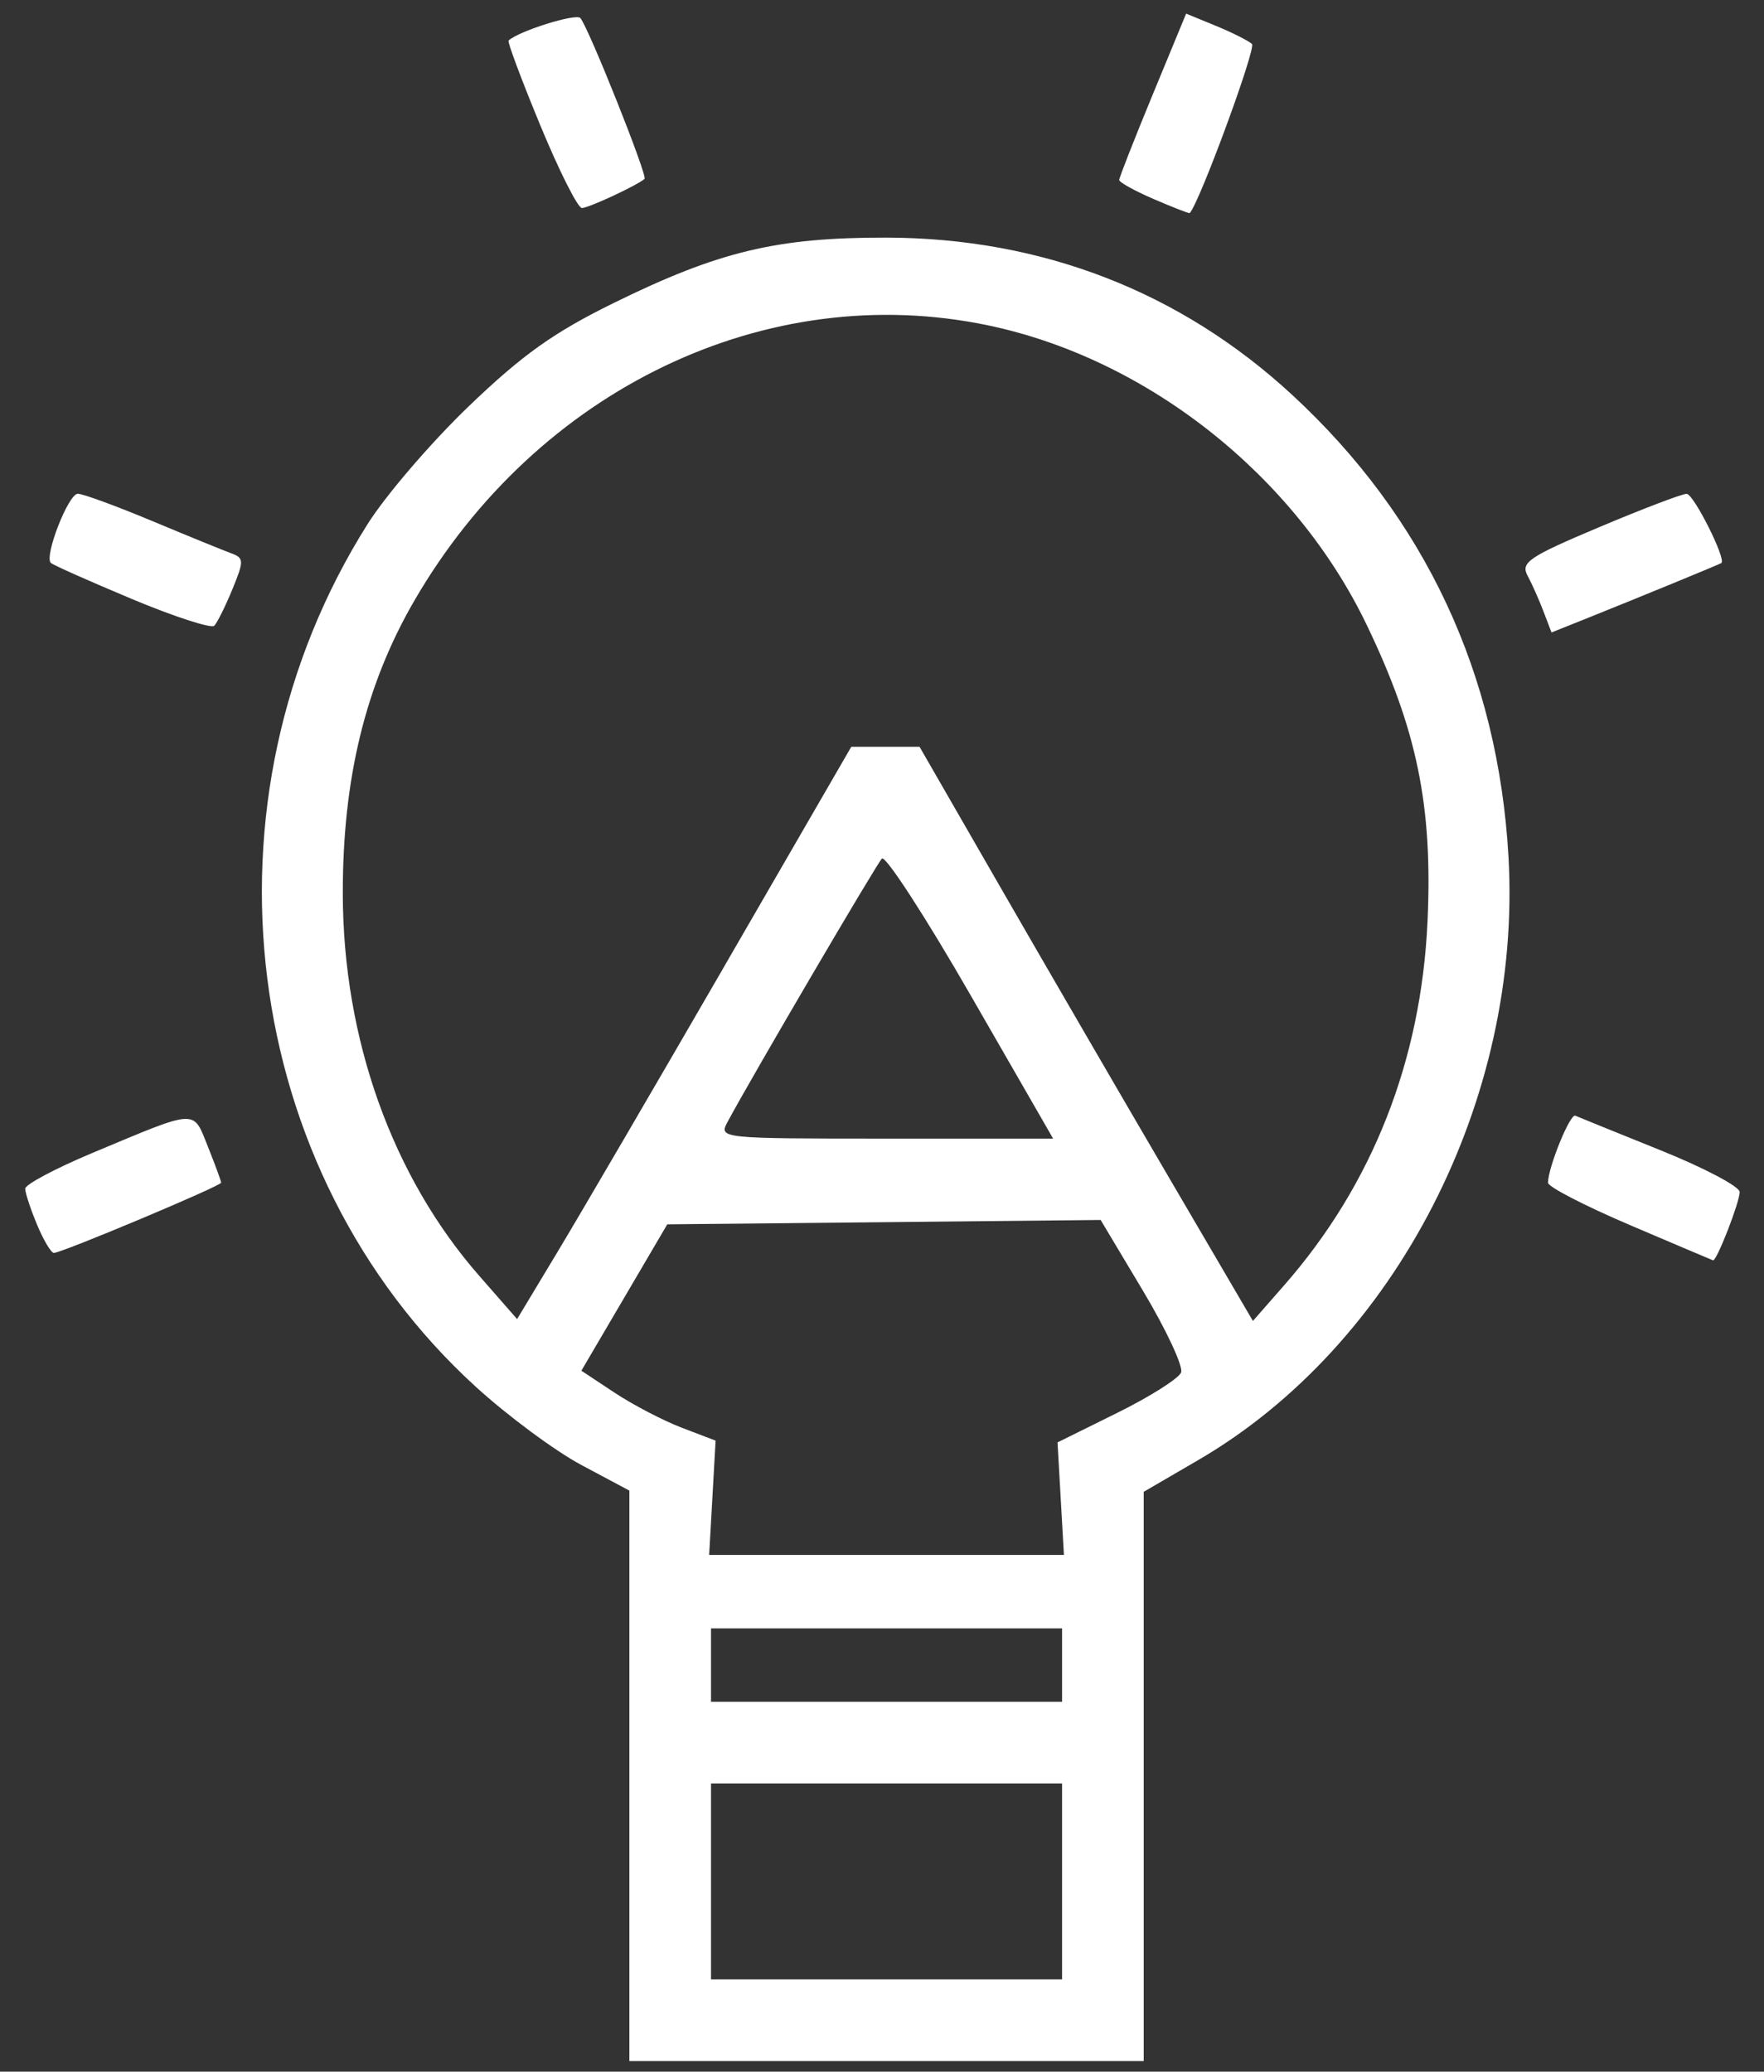 <?xml version="1.0" encoding="UTF-8" standalone="no"?>
<!-- Created with Inkscape (http://www.inkscape.org/) -->

<svg
   xmlns:dc="http://purl.org/dc/elements/1.1/"
   xmlns:cc="http://creativecommons.org/ns#"
   xmlns:rdf="http://www.w3.org/1999/02/22-rdf-syntax-ns#"
   xmlns:svg="http://www.w3.org/2000/svg"
   xmlns="http://www.w3.org/2000/svg"
   xmlns:sodipodi="http://sodipodi.sourceforge.net/DTD/sodipodi-0.dtd"
   xmlns:inkscape="http://www.inkscape.org/namespaces/inkscape"
   width="63mm"
   height="74mm"
   viewBox="0 0 63 74"
   version="1.1"
   id="svg8"
   inkscape:version="0.92.1 r15371"
   sodipodi:docname="LogoCA.svg">
  <rect x="0" y="0" width="63" height="74" fill="#333333" stroke="none"/>
  <defs
     id="defs2" />
  <sodipodi:namedview
     id="base"
     pagecolor="#ffffff"
     bordercolor="#666666"
     borderopacity="1.0"
     inkscape:pageopacity="0.0"
     inkscape:pageshadow="2"
     inkscape:zoom="1.4"
     inkscape:cx="238.91875"
     inkscape:cy="103.09174"
     inkscape:document-units="mm"
     inkscape:current-layer="layer1"
     showgrid="false"
     inkscape:window-width="1366"
     inkscape:window-height="745"
     inkscape:window-x="-8"
     inkscape:window-y="-8"
     inkscape:window-maximized="1" />
  <g
     inkscape:label="Camada 1"
     inkscape:groupmode="layer"
     id="layer1"
     transform="translate(0,-223)">
    <path
       style="fill:#ffffff;stroke-width:0.292"
       d="m 22.477,286.432 v -10.188 l -1.709,-0.911 c -0.94,-0.501 -2.64,-1.76 -3.777,-2.798 -8.458,-7.719 -10.111,-20.921 -3.859,-30.82 0.651,-1.032 2.28,-2.928 3.62,-4.213 1.906,-1.83 3.03,-2.63 5.174,-3.683 3.751,-1.843 5.828,-2.34 9.737,-2.331 5.549,0.012 10.497,1.931 14.487,5.618 4.742,4.382 7.355,9.965 7.725,16.507 0.49,8.652 -4.028,17.434 -11.084,21.543 l -1.944,1.132 v 10.167 10.167 h -9.185 -9.185 z m 15.454,3.773 v -3.499 h -6.269 -6.269 v 3.499 3.499 h 6.269 6.269 z m 0,-7.727 v -1.312 h -6.269 -6.269 v 1.312 1.312 h 6.269 6.269 z m -0.048,-5.946 -0.114,-2.009 2.132,-1.055 c 1.173,-0.58 2.199,-1.23 2.281,-1.444 0.082,-0.214 -0.531,-1.527 -1.362,-2.918 l -1.511,-2.528 -7.739,0.078 -7.739,0.078 -1.534,2.614 -1.534,2.614 1.19,0.788 c 0.655,0.433 1.734,0.996 2.397,1.249 l 1.207,0.461 -0.115,2.041 -0.115,2.041 h 6.335 6.335 z m -11.991,-19.057 4.511,-7.8 h 1.219 1.219 l 2.895,5.03 c 1.592,2.766 4.271,7.381 5.953,10.255 l 3.058,5.225 1.128,-1.288 c 3.14,-3.587 4.881,-8.013 5.108,-12.982 0.188,-4.122 -0.371,-6.846 -2.174,-10.598 -2.561,-5.327 -7.824,-9.495 -13.501,-10.691 -7.914,-1.667 -16.121,2.265 -20.508,9.826 -1.745,3.007 -2.564,6.362 -2.557,10.473 0.009,5.183 1.762,10.094 4.872,13.647 l 1.353,1.546 1.457,-2.421 c 0.801,-1.331 3.487,-5.931 5.968,-10.221 z m 8.774,1.078 c -1.619,-2.815 -3.046,-5.013 -3.17,-4.884 -0.2,0.207 -4.687,7.863 -5.513,9.408 -0.315,0.589 -0.265,0.594 5.655,0.594 h 5.973 z m 23.53,8.2 c -1.604,-0.684 -2.914,-1.362 -2.911,-1.507 0.01,-0.564 0.79,-2.476 0.976,-2.393 0.108,0.048 1.473,0.602 3.034,1.231 1.561,0.628 2.837,1.301 2.837,1.495 0,0.361 -0.827,2.484 -0.952,2.441 -0.038,-0.013 -1.381,-0.583 -2.985,-1.267 z M 1.322,266.743 C 1.09,266.186 0.9,265.609 0.9,265.46 c 0,-0.149 1.082,-0.725 2.406,-1.279 3.787,-1.585 3.578,-1.574 4.12,-0.22 0.26,0.649 0.472,1.227 0.472,1.285 0,0.117 -5.695,2.509 -5.974,2.509 -0.099,0 -0.369,-0.455 -0.602,-1.011 z m 3.382,-22.35 c -1.516,-0.634 -2.816,-1.213 -2.89,-1.287 -0.241,-0.241 0.629,-2.469 0.964,-2.469 0.18,0 1.372,0.437 2.65,0.971 1.278,0.534 2.549,1.053 2.825,1.154 0.464,0.169 0.467,0.265 0.046,1.289 -0.25,0.608 -0.541,1.194 -0.647,1.301 -0.105,0.107 -1.432,-0.324 -2.948,-0.958 z m 50.422,0.451 c -0.156,-0.411 -0.413,-0.988 -0.57,-1.281 -0.253,-0.472 0.041,-0.671 2.552,-1.73 1.561,-0.658 2.969,-1.195 3.129,-1.193 0.253,0.003 1.431,2.355 1.239,2.473 -0.093,0.057 -2.879,1.202 -4.672,1.921 l -1.393,0.558 z M 41.211,230.114 c -0.682,-0.294 -1.239,-0.602 -1.239,-0.686 0,-0.084 0.538,-1.455 1.195,-3.047 l 1.195,-2.894 1.064,0.437 c 0.585,0.241 1.164,0.532 1.287,0.647 0.16,0.151 -1.898,5.735 -2.225,6.041 -0.021,0.02 -0.596,-0.205 -1.277,-0.498 z m -21.914,-2.635 c -0.671,-1.624 -1.181,-2.987 -1.134,-3.031 0.368,-0.341 2.415,-0.982 2.565,-0.803 0.3,0.357 2.408,5.642 2.291,5.745 -0.267,0.235 -2,1.041 -2.237,1.041 -0.146,0 -0.814,-1.328 -1.485,-2.952 z"
       id="path21"
       inkscape:connector-curvature="0"
       sodipodi:nodetypes="cccccscccccccccccccccccccccccccccccccccscccccccccccccccccsccsscsssscccsccscsccccscccsccsscccssccccccccccscccsccccccccccsc" />
  </g>
</svg>
